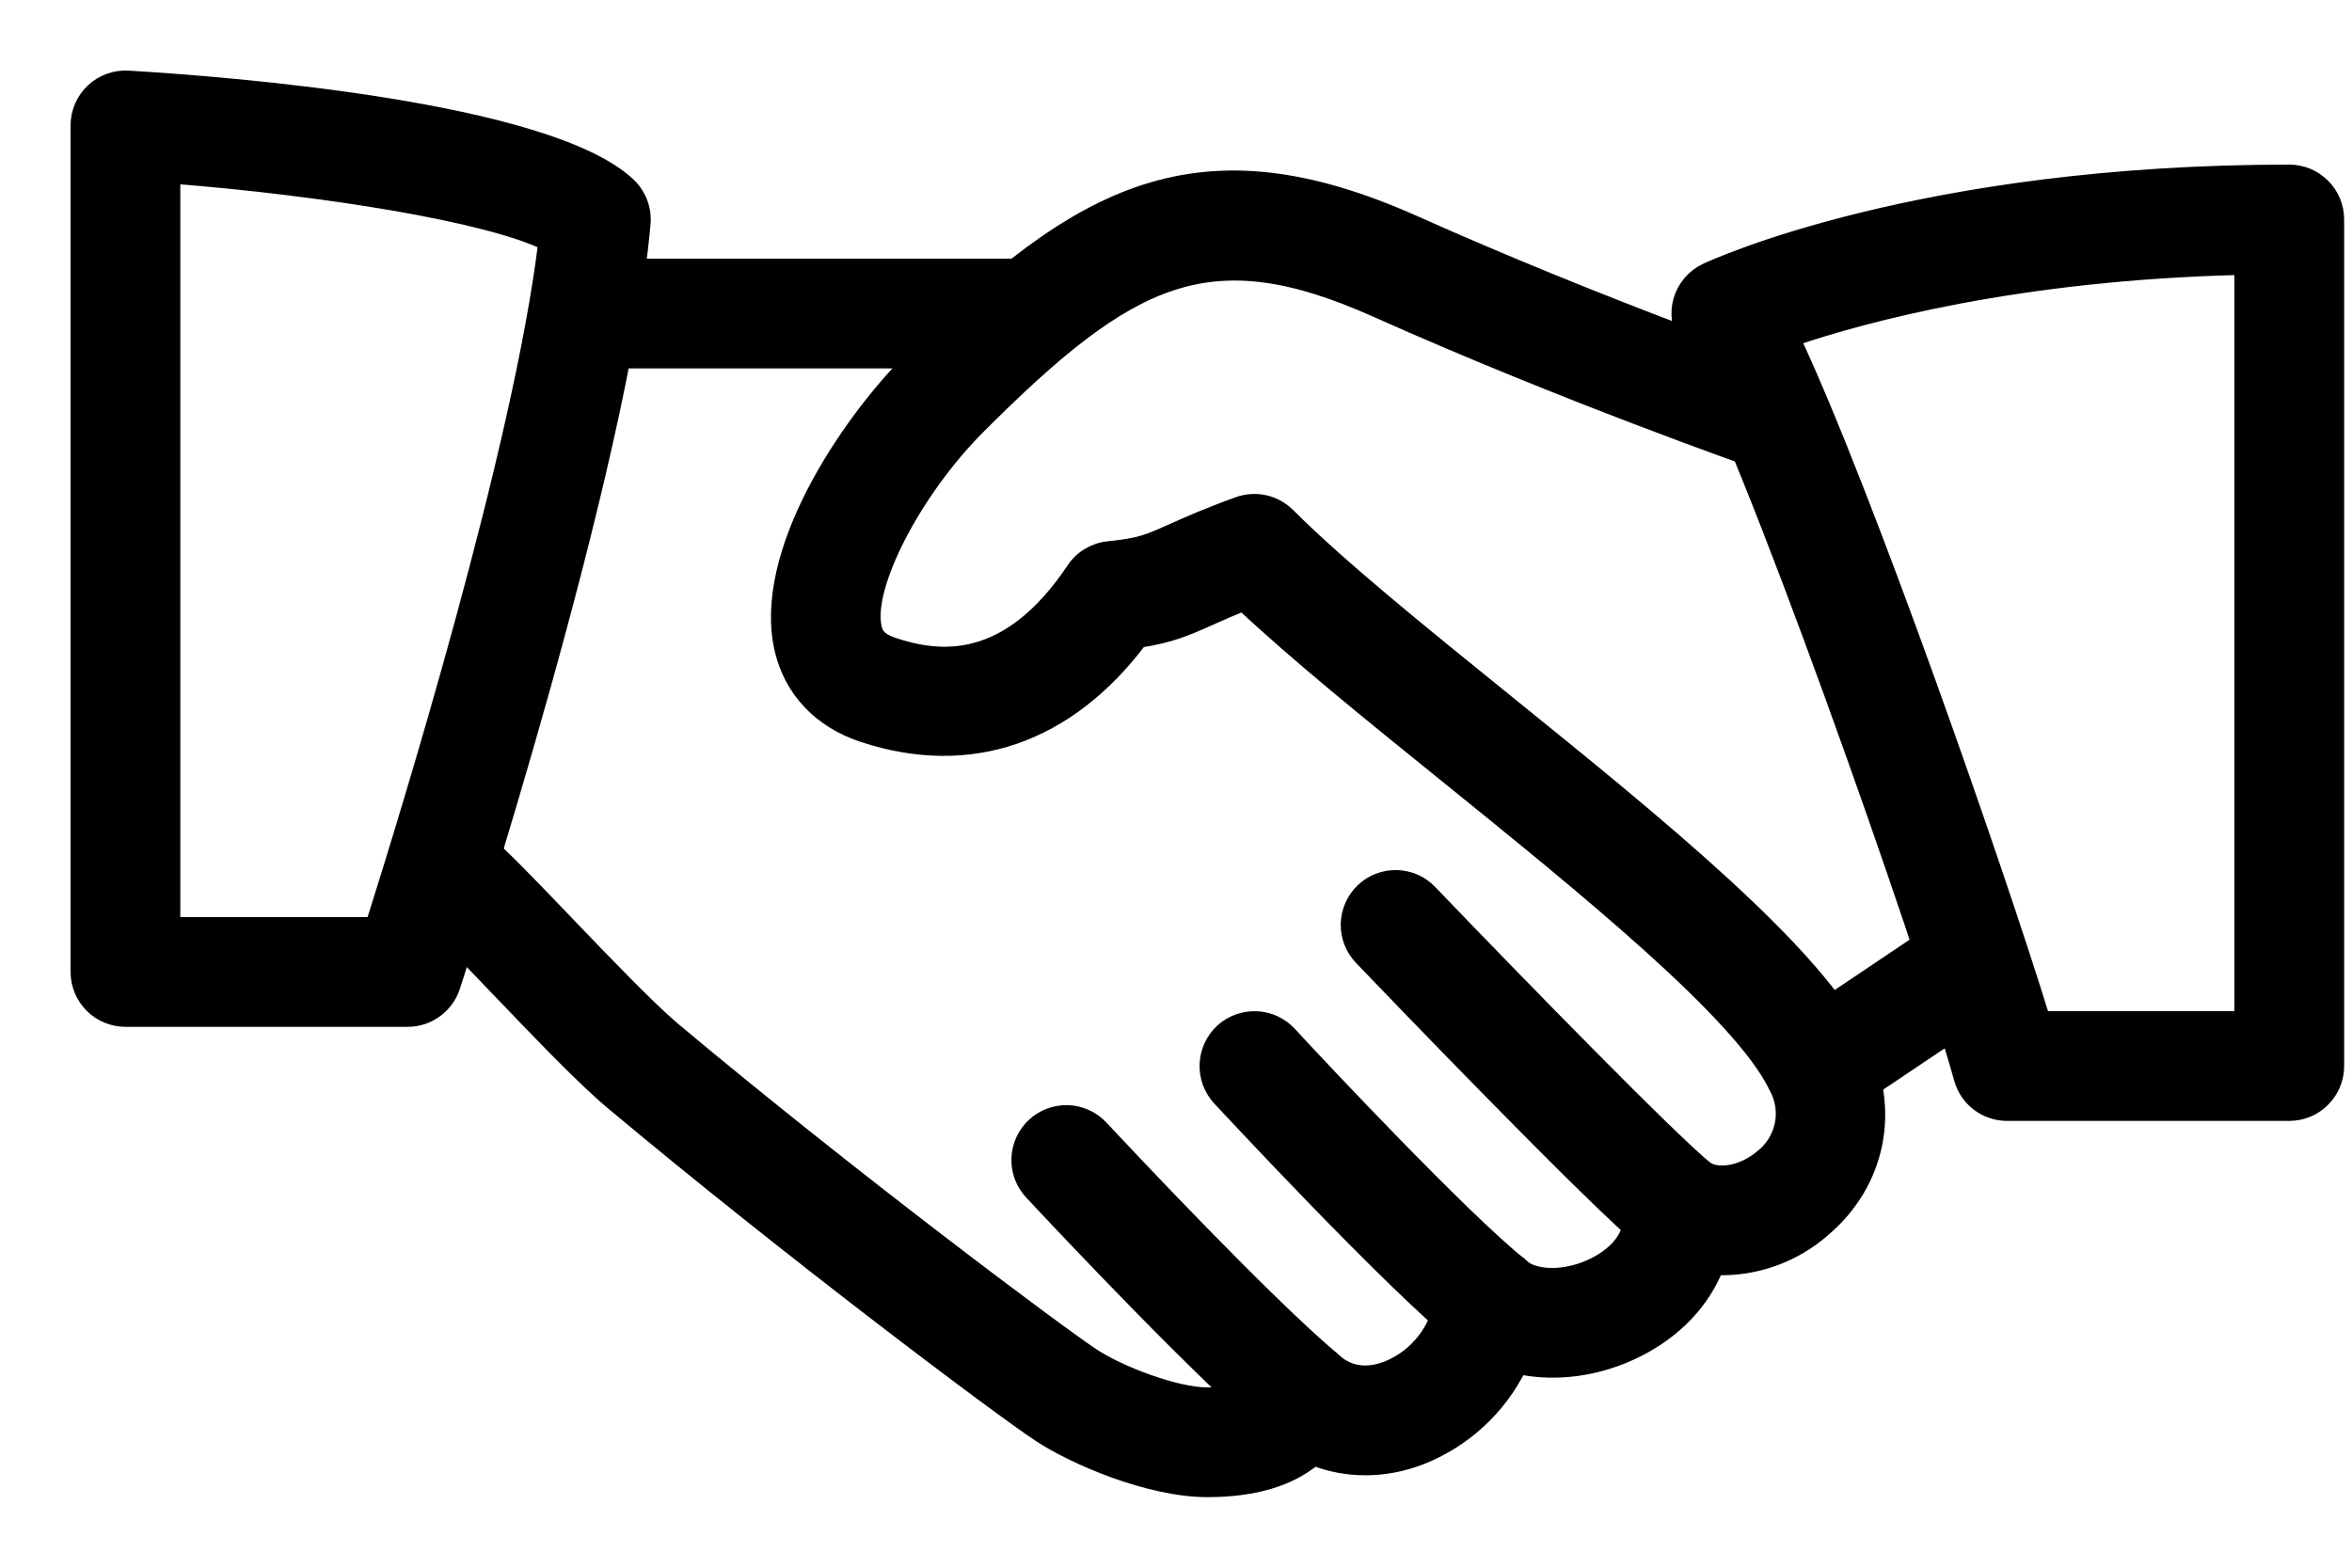 <svg width="30" height="20" viewBox="0 0 30 20" fill="none" xmlns="http://www.w3.org/2000/svg">
<path d="M15.4 19C14.663 19 13.712 18.592 13.27 18.302C12.735 17.95 10.049 15.93 7.815 14.06C7.443 13.748 6.89 13.169 6.354 12.61C5.957 12.196 5.597 11.816 5.411 11.658C5.29 11.556 5.214 11.409 5.201 11.25C5.187 11.091 5.238 10.934 5.34 10.812C5.443 10.691 5.59 10.615 5.749 10.602C5.907 10.588 6.065 10.639 6.186 10.742C6.39 10.914 6.788 11.326 7.222 11.78C7.712 12.291 8.266 12.869 8.586 13.139C10.868 15.05 13.509 17.02 13.93 17.297C14.282 17.53 15 17.8 15.4 17.8C15.962 17.8 16.013 17.656 16.036 17.596C16.07 17.503 16.125 17.42 16.199 17.354C16.272 17.288 16.361 17.241 16.457 17.217C16.553 17.194 16.653 17.194 16.749 17.218C16.845 17.243 16.933 17.291 17.006 17.357C17.244 17.576 17.511 17.534 17.694 17.464C17.884 17.388 18.05 17.263 18.174 17.101C18.299 16.939 18.378 16.747 18.402 16.545C18.413 16.433 18.454 16.327 18.522 16.237C18.59 16.148 18.682 16.08 18.787 16.04C18.891 16 19.005 15.99 19.115 16.012C19.225 16.034 19.327 16.085 19.409 16.162C19.559 16.301 19.96 16.335 20.344 16.14C20.495 16.065 20.844 15.846 20.804 15.465C20.791 15.351 20.812 15.235 20.863 15.133C20.915 15.03 20.994 14.944 21.093 14.885C21.192 14.826 21.305 14.797 21.42 14.801C21.535 14.805 21.646 14.842 21.741 14.907C21.917 15.03 22.242 14.966 22.48 14.762C22.613 14.658 22.704 14.51 22.737 14.344C22.77 14.179 22.742 14.007 22.659 13.86C22.209 12.924 20.208 11.307 18.444 9.88C17.469 9.092 16.542 8.342 15.856 7.697C15.715 7.754 15.575 7.814 15.436 7.877C15.124 8.018 14.916 8.104 14.535 8.163C13.611 9.389 12.37 9.819 11.01 9.37C10.468 9.191 10.103 8.807 9.98 8.289C9.692 7.071 10.806 5.41 11.627 4.589C13.784 2.432 15.293 1.622 18.045 2.852C20.406 3.909 22.773 4.736 22.797 4.744C22.939 4.802 23.054 4.913 23.118 5.053C23.181 5.194 23.188 5.353 23.137 5.498C23.087 5.644 22.982 5.764 22.846 5.835C22.709 5.906 22.55 5.921 22.402 5.878C22.378 5.87 19.964 5.026 17.554 3.948C15.43 2.999 14.424 3.488 12.474 5.439C11.655 6.258 11.022 7.485 11.148 8.012C11.166 8.088 11.2 8.169 11.387 8.231C11.974 8.428 12.852 8.536 13.701 7.268C13.75 7.194 13.815 7.132 13.891 7.087C13.967 7.042 14.052 7.013 14.14 7.005C14.544 6.964 14.645 6.918 14.945 6.784C15.142 6.696 15.392 6.584 15.796 6.437C15.903 6.399 16.019 6.391 16.13 6.416C16.241 6.441 16.343 6.497 16.424 6.578C17.08 7.234 18.11 8.067 19.199 8.948C21.153 10.528 23.175 12.164 23.74 13.342C24.138 14.169 23.949 15.086 23.26 15.675C22.882 16.01 22.389 16.187 21.884 16.168C21.711 16.601 21.363 16.972 20.882 17.214C20.39 17.462 19.848 17.532 19.376 17.432C19.117 17.958 18.671 18.369 18.126 18.585C17.664 18.765 17.184 18.764 16.762 18.599C16.446 18.864 15.992 19 15.4 19Z" fill="black" stroke="black" stroke-width="0.2"/>
<path d="M13 4.6H7.6C7.441 4.6 7.288 4.537 7.176 4.424C7.063 4.312 7 4.159 7 4C7 3.841 7.063 3.688 7.176 3.576C7.288 3.463 7.441 3.4 7.6 3.4H13C13.159 3.4 13.312 3.463 13.424 3.576C13.537 3.688 13.6 3.841 13.6 4C13.6 4.159 13.537 4.312 13.424 4.424C13.312 4.537 13.159 4.6 13 4.6ZM23.247 14.178C23.118 14.178 22.993 14.137 22.889 14.061C22.786 13.985 22.709 13.877 22.672 13.754C22.634 13.631 22.637 13.499 22.68 13.377C22.723 13.256 22.804 13.152 22.911 13.08L24.665 11.902C24.797 11.813 24.959 11.78 25.115 11.811C25.272 11.841 25.409 11.933 25.498 12.065C25.587 12.197 25.619 12.359 25.589 12.515C25.558 12.671 25.467 12.809 25.335 12.898L23.58 14.076C23.482 14.143 23.366 14.178 23.247 14.178ZM21.4 16C21.265 16 21.135 15.955 21.029 15.871C20.397 15.372 17.676 12.537 17.368 12.215C17.314 12.158 17.271 12.091 17.242 12.018C17.213 11.944 17.2 11.866 17.201 11.787C17.203 11.708 17.22 11.631 17.252 11.559C17.284 11.486 17.329 11.421 17.386 11.367C17.443 11.312 17.51 11.269 17.583 11.241C17.657 11.212 17.735 11.198 17.814 11.2C17.893 11.202 17.97 11.219 18.043 11.25C18.115 11.282 18.18 11.328 18.234 11.385C19.422 12.623 21.344 14.59 21.773 14.928C21.871 15.005 21.943 15.111 21.978 15.231C22.013 15.351 22.01 15.479 21.969 15.597C21.928 15.715 21.851 15.817 21.749 15.889C21.647 15.962 21.525 16 21.4 16ZM19 17.2C18.864 17.2 18.732 17.154 18.626 17.069C17.735 16.356 15.58 14.029 15.558 14.007C15.451 13.889 15.394 13.734 15.401 13.575C15.408 13.416 15.477 13.266 15.594 13.158C15.712 13.05 15.867 12.994 16.026 13.001C16.185 13.007 16.335 13.077 16.443 13.194C16.851 13.638 18.657 15.557 19.376 16.132C19.472 16.21 19.542 16.316 19.575 16.435C19.609 16.554 19.605 16.681 19.564 16.798C19.523 16.915 19.447 17.016 19.346 17.088C19.245 17.16 19.124 17.199 19 17.2ZM16.6 18.4C16.459 18.4 16.322 18.35 16.214 18.258C15.329 17.512 13.654 15.736 13.162 15.209C13.053 15.093 12.995 14.938 13.001 14.779C13.006 14.62 13.075 14.469 13.191 14.361C13.307 14.252 13.462 14.194 13.621 14.199C13.78 14.205 13.931 14.273 14.039 14.389C14.381 14.755 16.132 16.619 16.988 17.34C17.082 17.419 17.15 17.526 17.182 17.645C17.213 17.764 17.208 17.89 17.165 18.006C17.123 18.122 17.046 18.222 16.945 18.292C16.844 18.363 16.723 18.4 16.6 18.4Z" fill="black" stroke="black" stroke-width="0.2"/>
<path d="M5.2 13H1.6C1.521 13 1.443 12.984 1.37 12.954C1.298 12.924 1.231 12.88 1.176 12.824C1.12 12.768 1.076 12.702 1.046 12.63C1.016 12.557 1 12.479 1 12.4V1.6C1 1.518 1.017 1.437 1.049 1.362C1.082 1.287 1.129 1.219 1.189 1.163C1.248 1.107 1.319 1.064 1.396 1.036C1.473 1.008 1.554 0.996 1.636 1.001C2.872 1.074 6.984 1.39 8.013 2.364C8.078 2.426 8.129 2.502 8.161 2.587C8.193 2.671 8.206 2.762 8.198 2.851C7.925 5.971 5.858 12.317 5.77 12.586C5.731 12.706 5.655 12.811 5.552 12.885C5.45 12.96 5.327 13 5.2 13ZM2.2 11.8H4.762C5.208 10.391 6.647 5.722 6.965 3.094C6.209 2.727 4.128 2.395 2.2 2.243V11.8ZM29.2 14.2H25.6C25.469 14.2 25.341 14.157 25.236 14.077C25.132 13.998 25.057 13.886 25.022 13.759C24.575 12.142 22.253 5.511 21.512 4.317C21.466 4.245 21.437 4.164 21.425 4.08C21.414 3.996 21.42 3.91 21.444 3.829C21.468 3.748 21.51 3.672 21.565 3.608C21.62 3.544 21.689 3.492 21.766 3.456C21.875 3.406 24.489 2.2 29.2 2.2C29.359 2.2 29.512 2.263 29.624 2.376C29.737 2.488 29.8 2.641 29.8 2.8V13.6C29.8 13.759 29.737 13.912 29.624 14.024C29.512 14.137 29.359 14.2 29.2 14.2ZM26.049 13H28.6V3.407C25.745 3.474 23.778 4.008 22.863 4.319C23.8 6.316 25.48 11.147 26.049 13Z" fill="black" stroke="black" stroke-width="0.2"/>
</svg>
